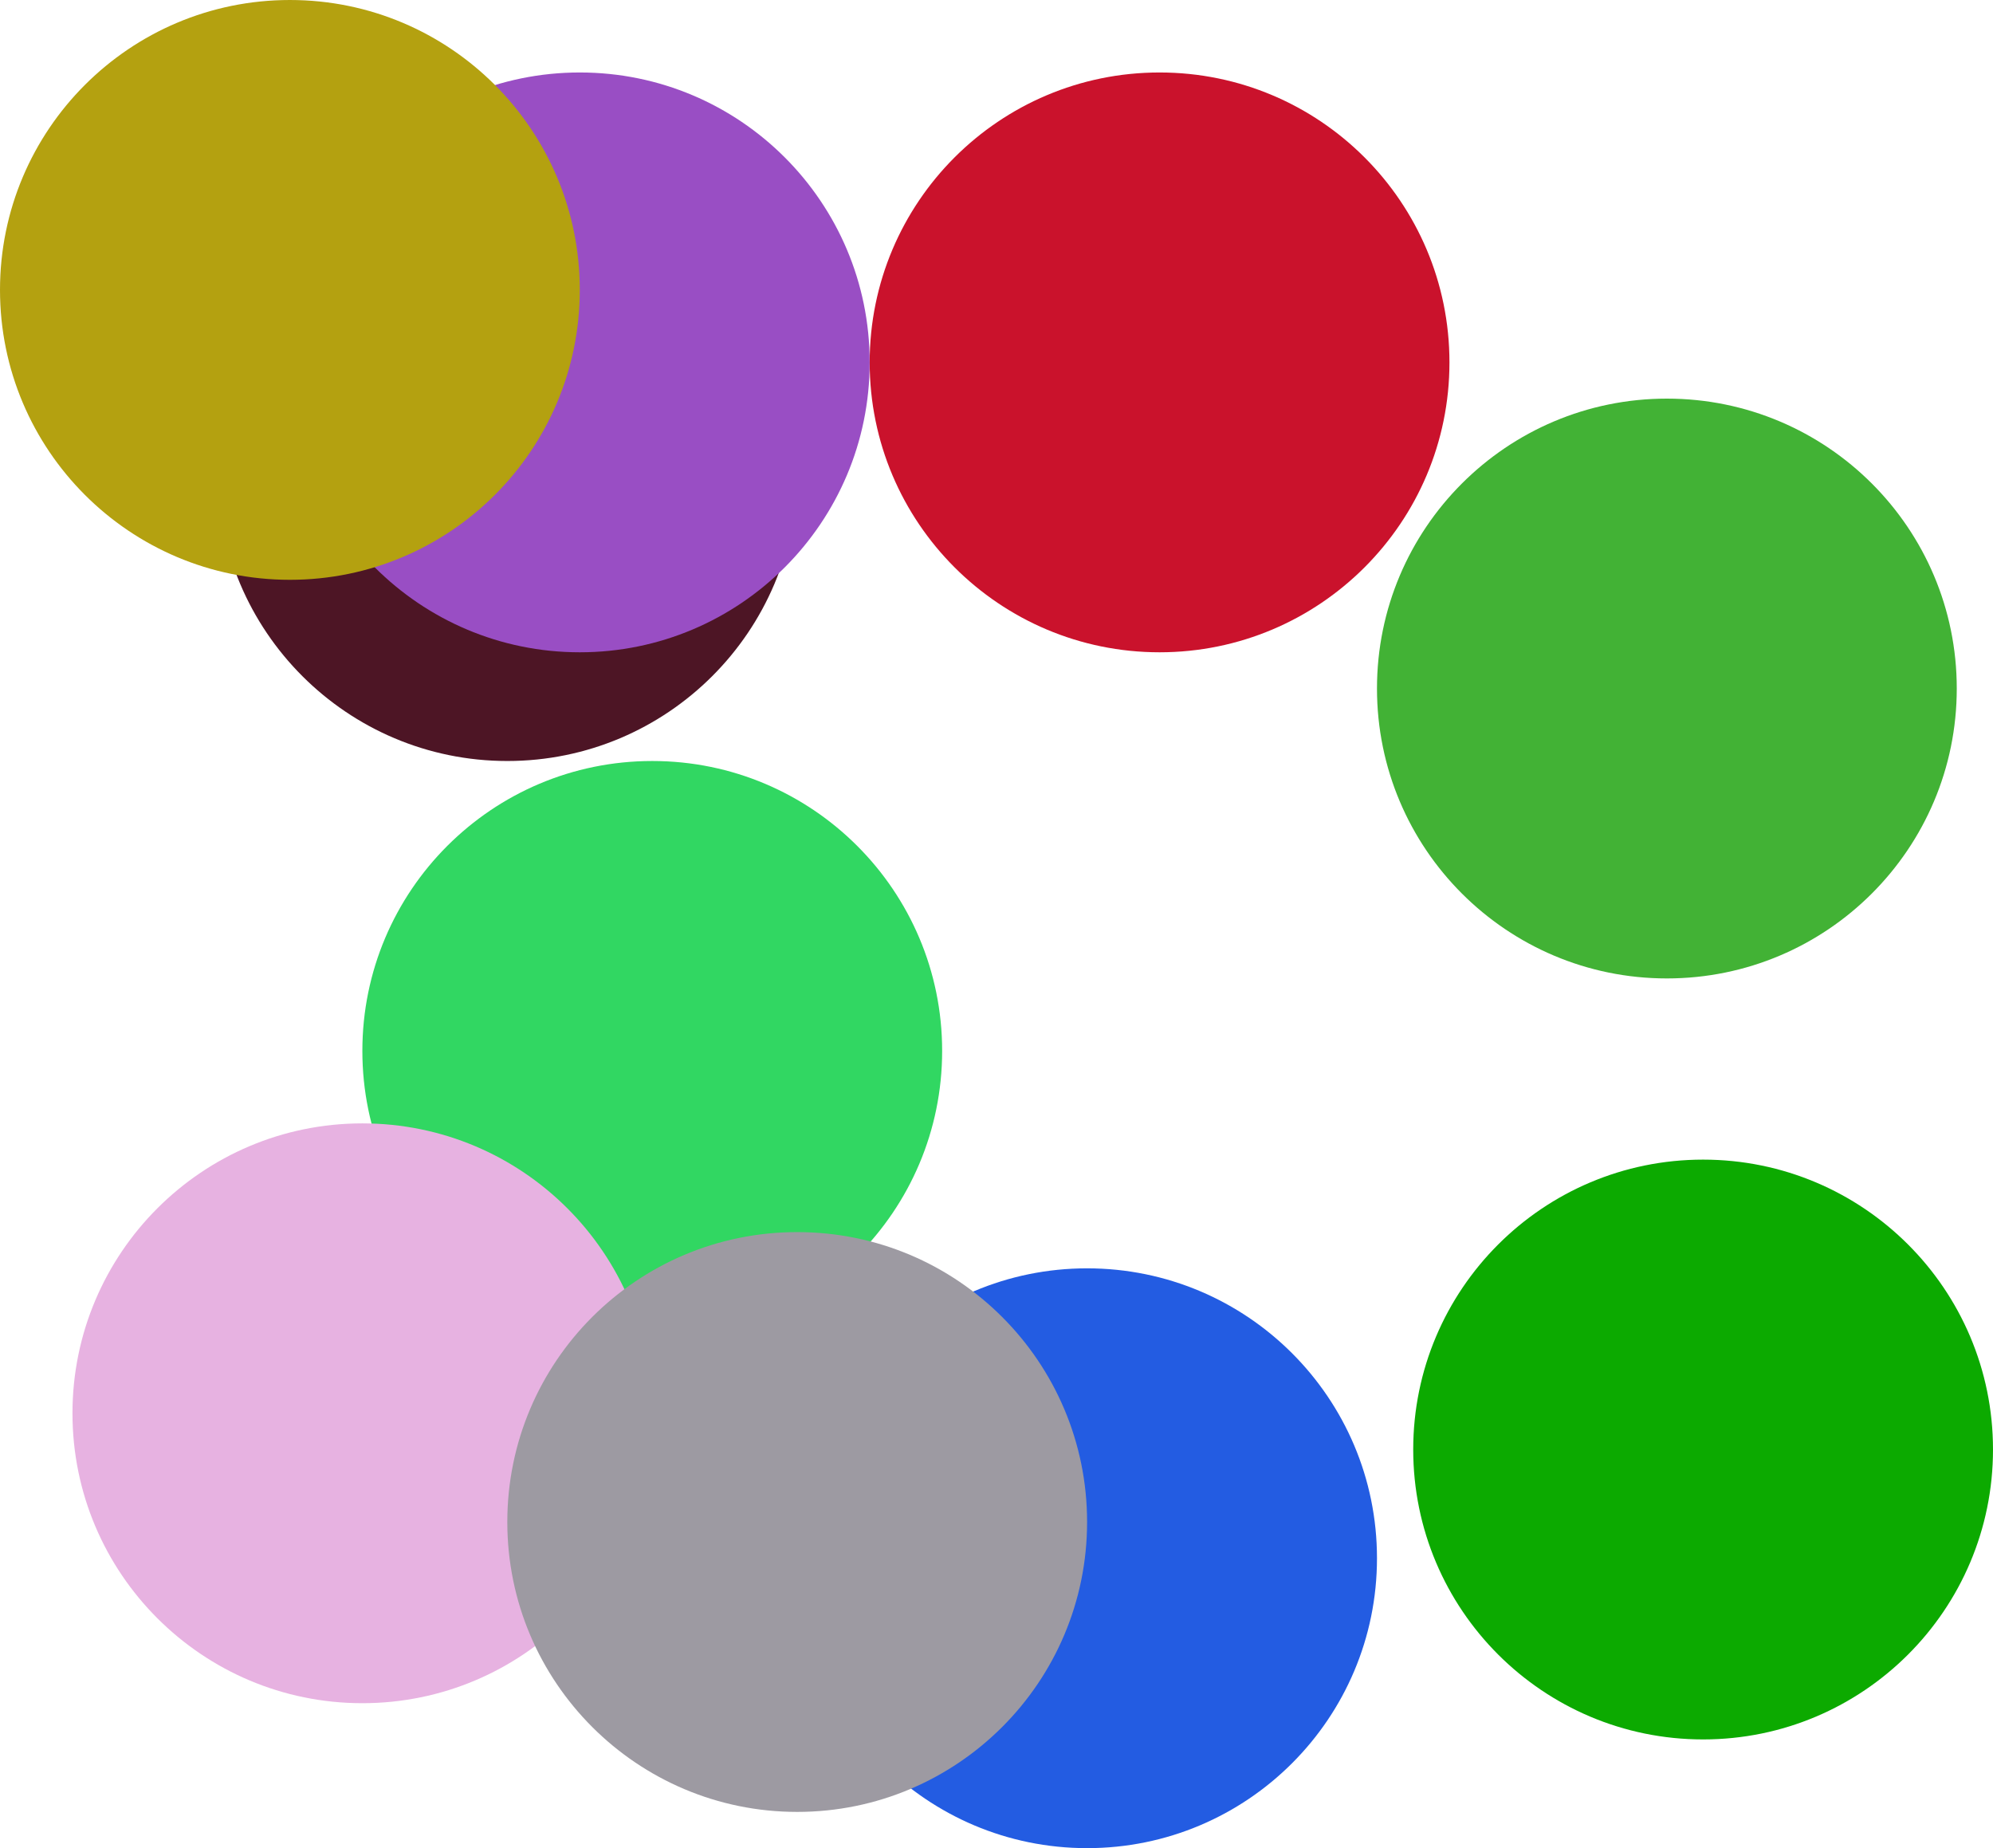 <?xml version="1.0" encoding="UTF-8"?>
<!-- Created with Inkscape (http://www.inkscape.org/) -->
<svg width="550" height="510" version="1.1" viewBox="0 0 550 510" xmlns="http://www.w3.org/2000/svg">
 <g transform="translate(-60 -50)">
  <ellipse cx="380" cy="150" rx="80" ry="80" fill="#ca122c"/>
  <ellipse cx="200" cy="180" rx="80" ry="80" fill="#4d1525"/>
  <ellipse cx="220" cy="150" rx="80" ry="80" fill="#994ec4"/>
  <ellipse cx="140" cy="130" rx="80" ry="80" fill="#b4a110"/>
  <ellipse cx="240" cy="340" rx="80" ry="80" fill="#31d762"/>
  <ellipse cx="360" cy="480" rx="80" ry="80" fill="#235ce2"/>
  <ellipse cx="160" cy="440" rx="80" ry="80" fill="#e7b2e1"/>
  <ellipse cx="280" cy="470" rx="80" ry="80" fill="#9d9aa2"/>
  <ellipse cx="520" cy="240" rx="80" ry="80" fill="#42b235"/>
  <ellipse cx="530" cy="450" rx="80" ry="80" fill="#0caa00"/>
 </g>
</svg>
